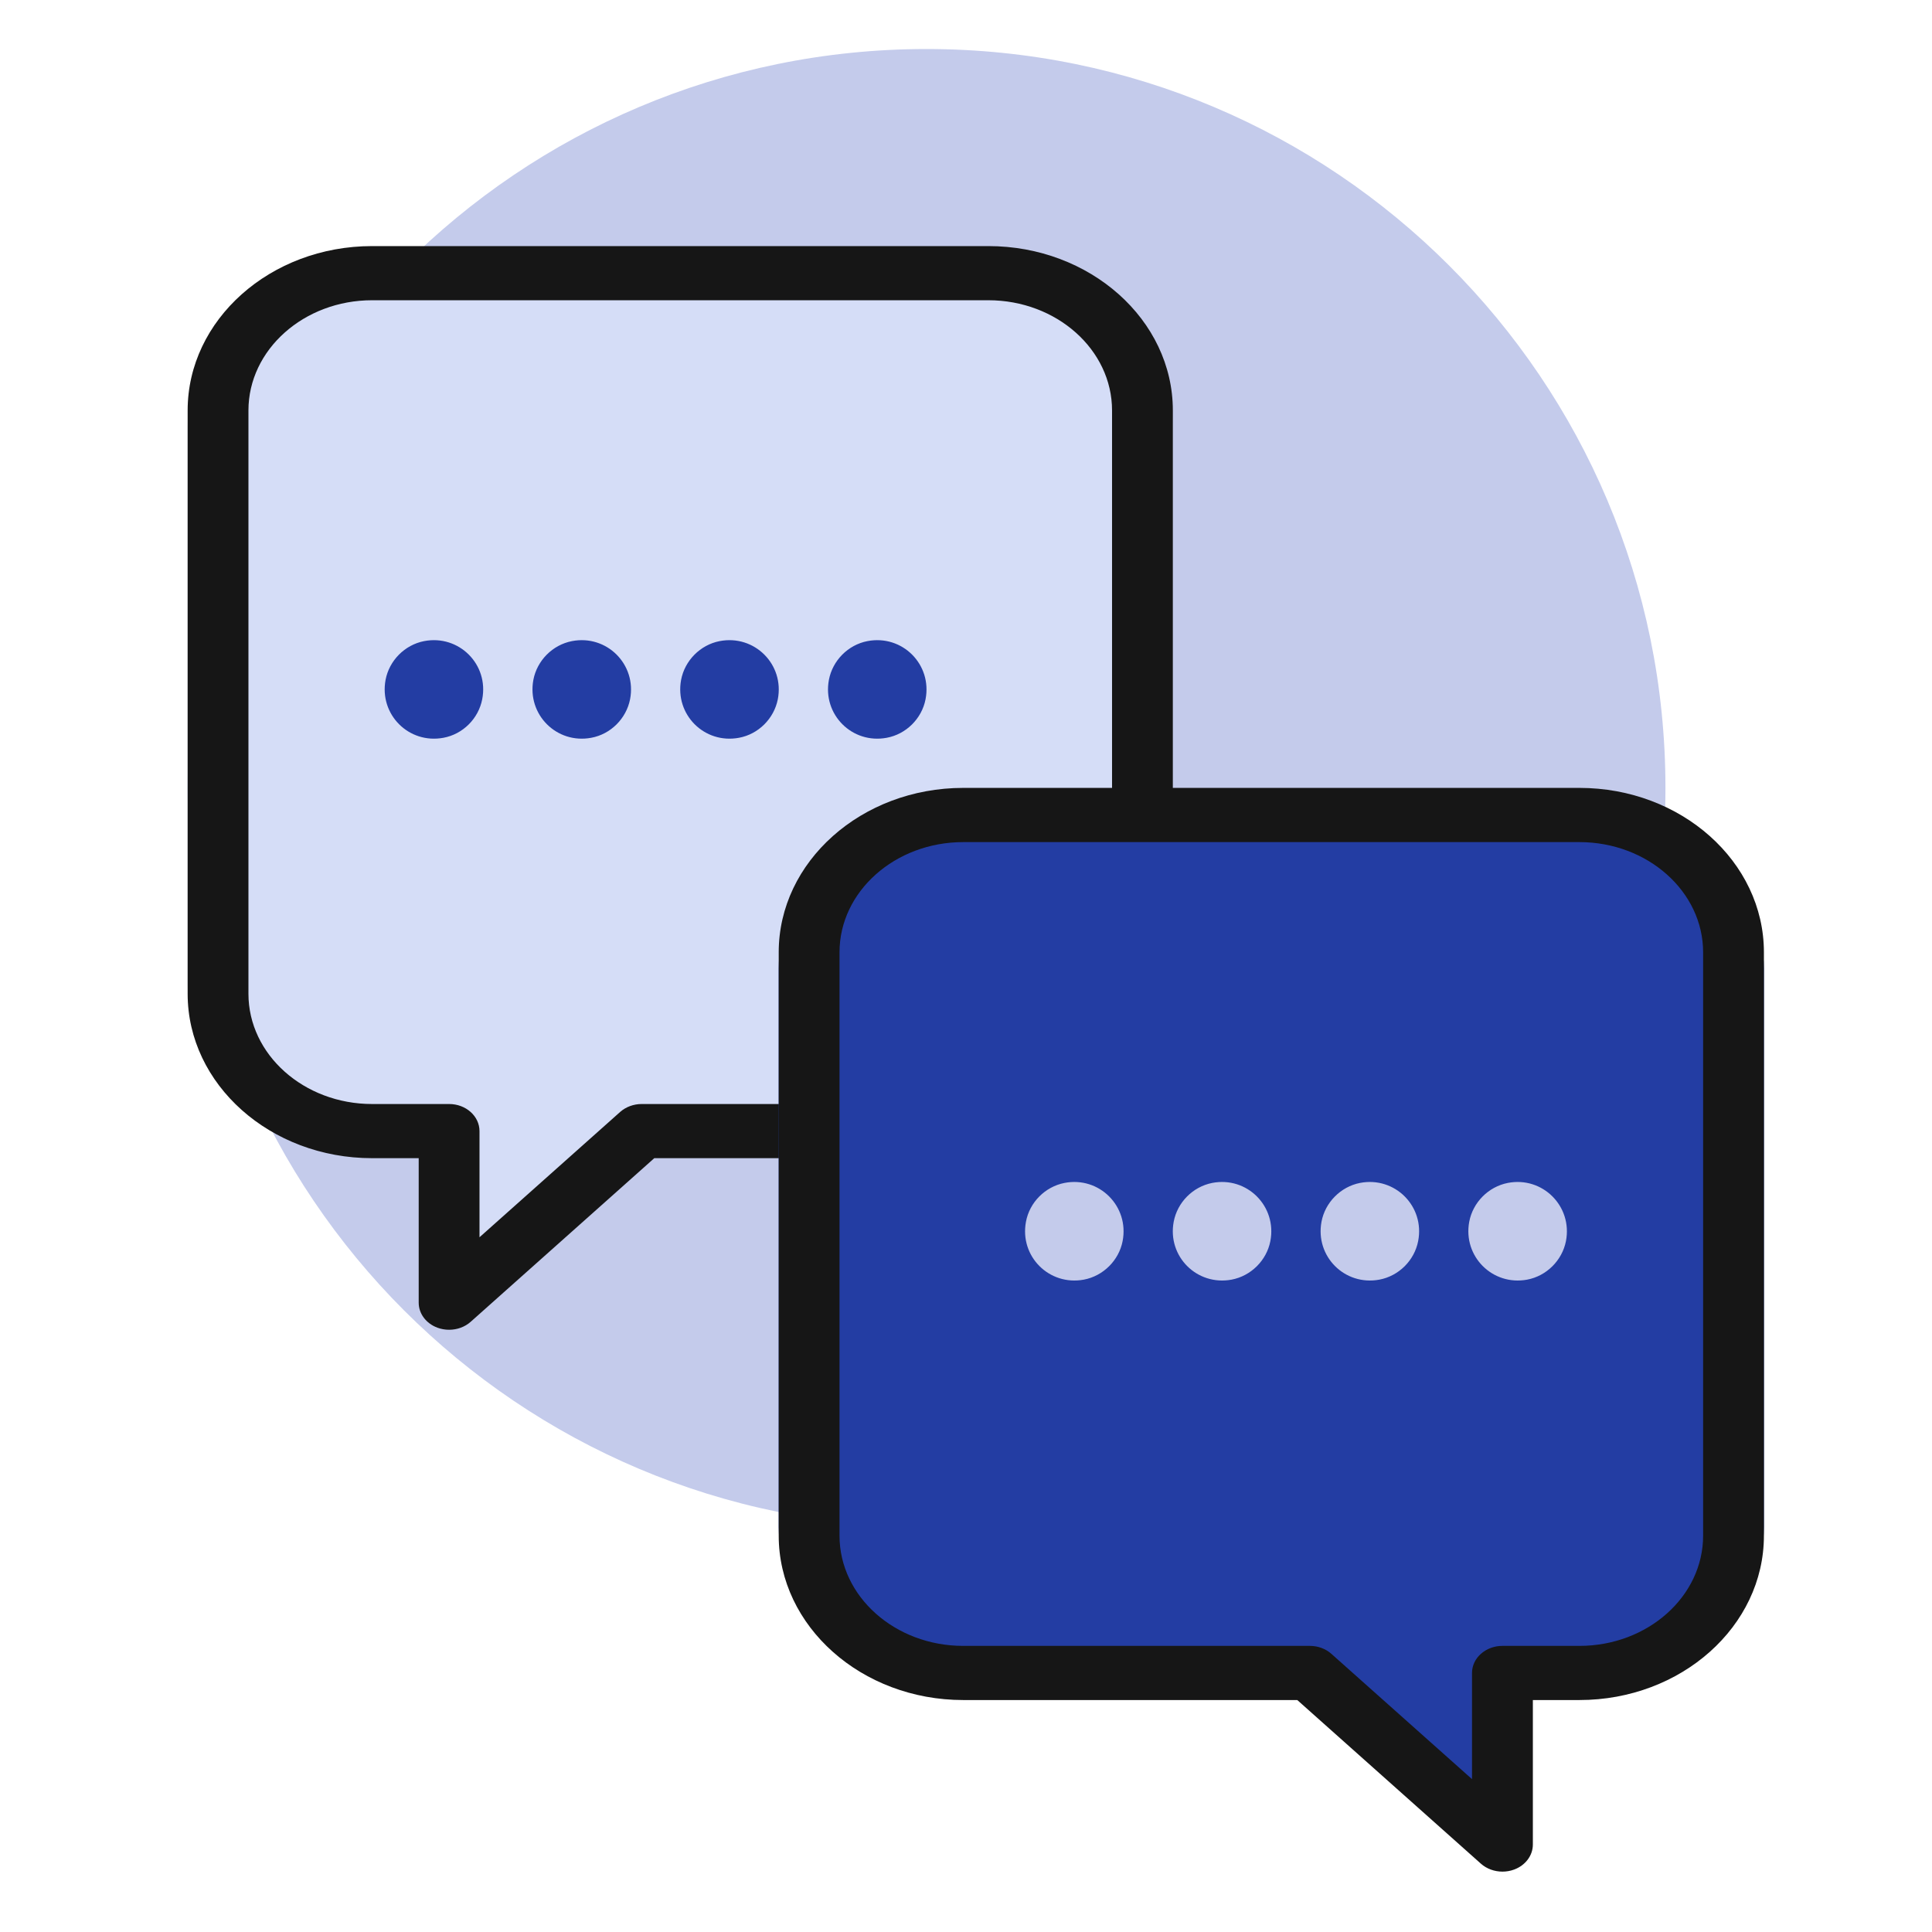 <svg width="32" height="32" viewBox="0 0 32 32" fill="none" xmlns="http://www.w3.org/2000/svg">
<path fill-rule="evenodd" clip-rule="evenodd" d="M27.585 13.05C27.585 19.81 22.105 25.289 15.346 25.289C8.587 25.289 3.108 19.81 3.108 13.05C3.108 6.291 8.587 0.812 15.346 0.812C22.105 0.812 27.585 6.291 27.585 13.05Z" fill="#C4CBEB"/>
<path fill-rule="evenodd" clip-rule="evenodd" d="M5.827 4.892C4.321 4.892 3.108 5.862 3.108 7.067V16.314C3.108 17.519 4.333 18.334 5.827 18.49H7.187V21.209L10.586 18.49H16.706C18.213 18.49 19.426 17.519 19.426 16.314V7.067C19.426 5.862 18.213 4.892 16.706 4.892H5.827Z" fill="#D5DDF7"/>
<path fill-rule="evenodd" clip-rule="evenodd" d="M7.439 22.025C7.374 22.025 7.308 22.014 7.246 21.991C7.058 21.922 6.935 21.758 6.935 21.577V19.183H6.163C4.478 19.183 3.108 17.962 3.108 16.46V6.798C3.108 5.297 4.478 4.076 6.163 4.076H16.37C18.055 4.076 19.426 5.297 19.426 6.798V13.05C19.426 13.298 19.2 13.499 18.922 13.499C18.644 13.499 18.419 13.298 18.419 13.05V6.798C18.419 5.792 17.5 4.973 16.37 4.973H6.163C5.034 4.973 4.115 5.792 4.115 6.798V16.46C4.115 17.467 5.034 18.286 6.163 18.286H7.439C7.717 18.286 7.942 18.487 7.942 18.735V20.493L10.272 18.417C10.367 18.333 10.495 18.286 10.628 18.286H16.37C16.649 18.286 16.874 18.487 16.874 18.735C16.874 18.982 16.649 19.183 16.37 19.183H10.837L7.795 21.894C7.698 21.98 7.569 22.025 7.439 22.025Z" fill="#161616"/>
<path fill-rule="evenodd" clip-rule="evenodd" d="M26.496 13.866C28.003 13.866 29.216 14.837 29.216 16.042V25.289C29.216 26.494 28.003 27.465 26.496 27.465H25.137V30.184L21.737 27.465H15.618C14.112 27.465 12.898 26.494 12.898 25.289V16.042C12.898 14.837 14.112 13.866 15.618 13.866H26.496Z" fill="#233DA3"/>
<path fill-rule="evenodd" clip-rule="evenodd" d="M15.954 13.948C14.824 13.948 13.905 14.767 13.905 15.773V25.436C13.905 26.442 14.824 27.261 15.954 27.261H21.695C21.829 27.261 21.957 27.308 22.051 27.392L24.381 29.468V27.71C24.381 27.462 24.607 27.261 24.885 27.261H26.16C27.29 27.261 28.209 26.442 28.209 25.436V15.773C28.209 14.767 27.29 13.948 26.16 13.948H15.954ZM24.885 31C24.754 31 24.625 30.954 24.529 30.869L21.487 28.158H15.954C14.27 28.158 12.898 26.937 12.898 25.436V15.773C12.898 14.271 14.27 13.05 15.954 13.05H26.16C27.845 13.05 29.216 14.271 29.216 15.773V25.436C29.216 26.937 27.845 28.158 26.16 28.158H25.389V30.551C25.389 30.733 25.266 30.897 25.078 30.966C25.016 30.989 24.95 31 24.885 31Z" fill="#161616"/>
<path fill-rule="evenodd" clip-rule="evenodd" d="M17.631 19.593C18.208 19.481 18.706 19.98 18.594 20.557C18.532 20.877 18.272 21.135 17.951 21.195C17.378 21.301 16.886 20.81 16.993 20.237C17.052 19.915 17.31 19.656 17.631 19.593Z" fill="#C4CBEB"/>
<path fill-rule="evenodd" clip-rule="evenodd" d="M20.078 19.593C20.655 19.481 21.153 19.98 21.041 20.557C20.979 20.877 20.719 21.135 20.398 21.195C19.825 21.301 19.333 20.81 19.44 20.237C19.5 19.915 19.757 19.656 20.078 19.593Z" fill="#C4CBEB"/>
<path fill-rule="evenodd" clip-rule="evenodd" d="M22.526 19.593C23.103 19.481 23.602 19.98 23.489 20.557C23.427 20.877 23.168 21.135 22.846 21.195C22.273 21.301 21.782 20.81 21.888 20.237C21.948 19.915 22.206 19.656 22.526 19.593Z" fill="#C4CBEB"/>
<path fill-rule="evenodd" clip-rule="evenodd" d="M24.974 19.593C25.55 19.481 26.049 19.98 25.937 20.557C25.874 20.877 25.615 21.135 25.294 21.195C24.721 21.301 24.229 20.81 24.335 20.237C24.395 19.915 24.653 19.656 24.974 19.593Z" fill="#C4CBEB"/>
<path fill-rule="evenodd" clip-rule="evenodd" d="M7.024 10.619C7.601 10.507 8.1 11.005 7.987 11.582C7.925 11.903 7.666 12.161 7.345 12.22C6.771 12.327 6.28 11.835 6.386 11.262C6.446 10.941 6.704 10.681 7.024 10.619Z" fill="#233DA3"/>
<path fill-rule="evenodd" clip-rule="evenodd" d="M9.473 10.619C10.049 10.507 10.548 11.005 10.436 11.582C10.373 11.903 10.114 12.161 9.793 12.22C9.22 12.327 8.728 11.835 8.834 11.262C8.894 10.941 9.152 10.681 9.473 10.619Z" fill="#233DA3"/>
<path fill-rule="evenodd" clip-rule="evenodd" d="M11.919 10.619C12.496 10.507 12.995 11.005 12.883 11.582C12.82 11.903 12.561 12.161 12.24 12.22C11.666 12.327 11.175 11.835 11.281 11.262C11.341 10.941 11.599 10.681 11.919 10.619Z" fill="#233DA3"/>
<path fill-rule="evenodd" clip-rule="evenodd" d="M14.367 10.619C14.944 10.507 15.442 11.005 15.33 11.582C15.268 11.903 15.008 12.161 14.687 12.22C14.114 12.327 13.622 11.835 13.729 11.262C13.789 10.941 14.046 10.681 14.367 10.619Z" fill="#233DA3"/>
</svg>

